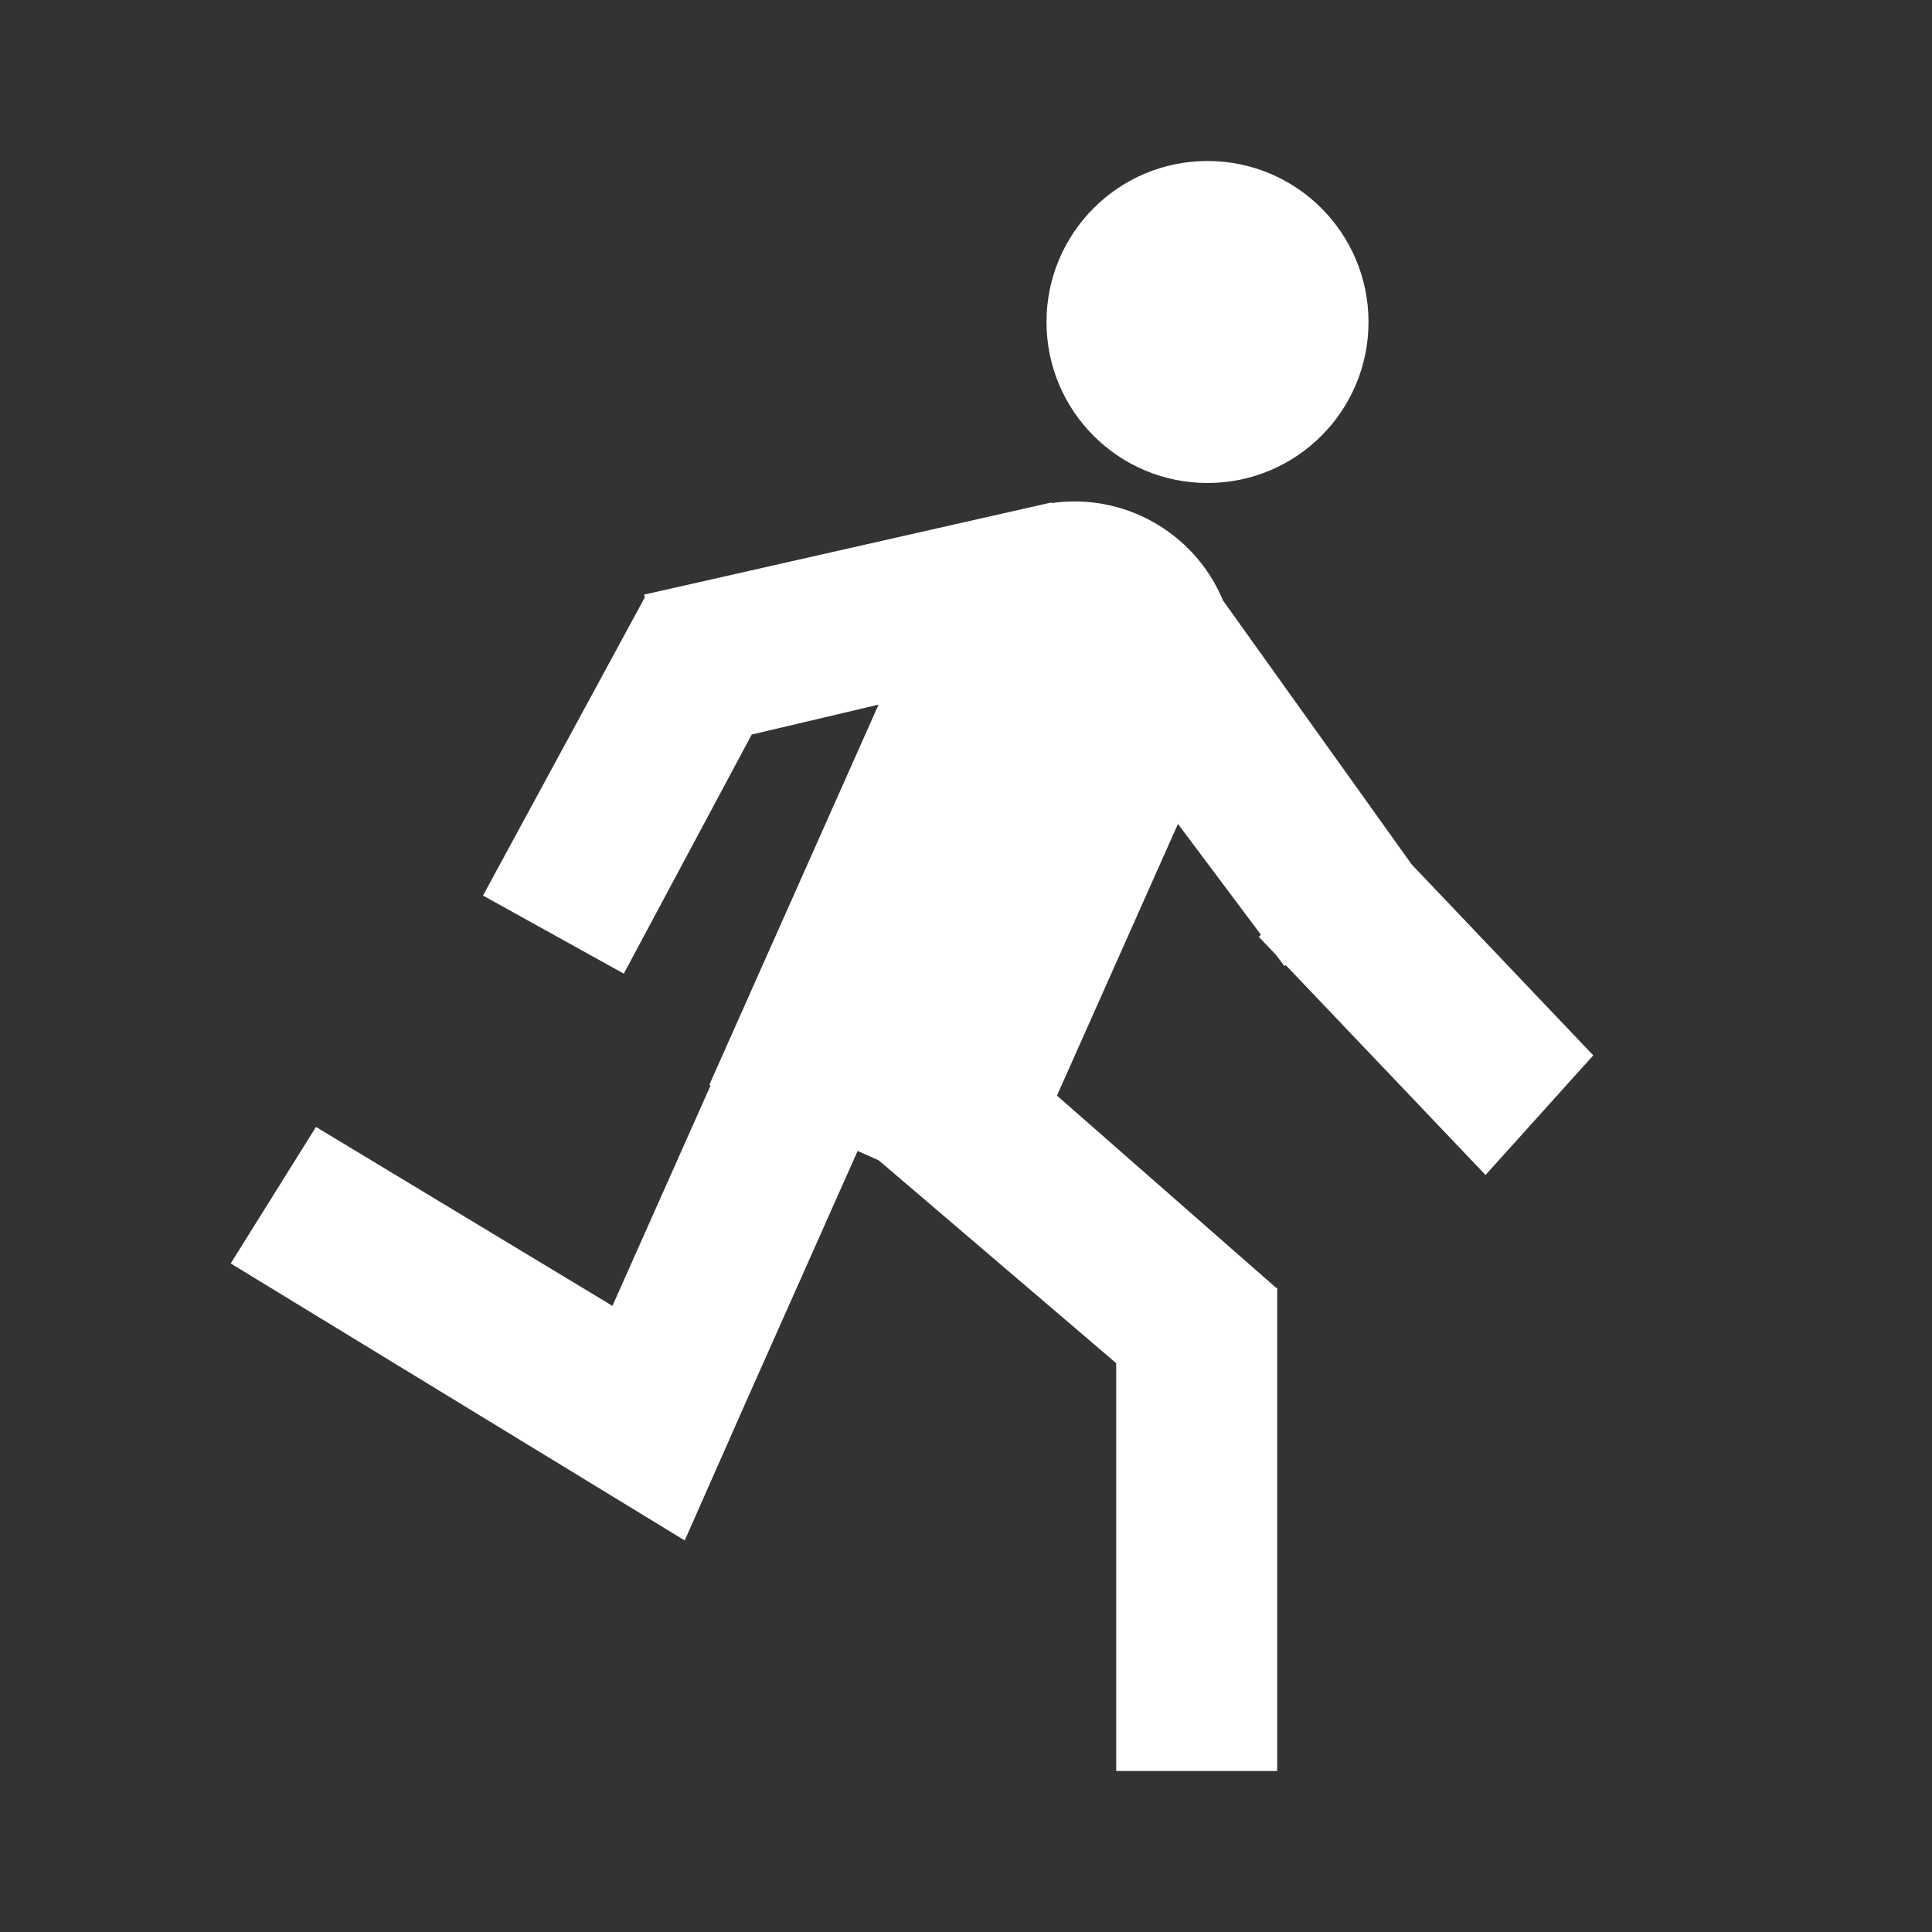 <?xml version="1.0" encoding="UTF-8"?>
<svg width="24px" height="24px" viewBox="0 0 24 24" version="1.1" xmlns="http://www.w3.org/2000/svg" xmlns:xlink="http://www.w3.org/1999/xlink">
    <rect x="0" y="0" width="24" height="24" fill="#333333" stroke="none"/>
    <title>Icons / Editor / EMFX / Motion</title>
    <g id="Icons-/-Editor-/-EMFX-/-Motion" stroke="none" stroke-width="1" fill="none" fill-rule="evenodd">
        <rect id="Rectangle-18" fill-opacity="0" fill="#D8D8D8" x="0" y="0" width="24" height="24"></rect>
        <path d="M14.306,6.474 C14.699,6.689 15.017,7.035 15.193,7.46 L17.537,10.739 L19.792,13.11 L18.454,14.596 L15.972,11.989 L15.955,12 L15.852,11.863 L15.637,11.637 L15.664,11.612 L14.633,10.235 L13.13,13.61 L15.855,16 L15.866,16 L15.866,22 L13.866,22 L13.866,16.934 L10.917,14.415 L10.654,14.297 L9.279,17.387 L8.506,19.136 L2.866,15.695 L3.925,13.999 L7.608,16.222 L8.827,13.484 L8.811,13.477 L10.914,8.753 L9.338,9.125 L7.749,12.095 L6,11.125 L8.01,7.421 L8,7.387 L13.061,6.242 L13.063,6.249 L13.103,6.244 L13.103,6.244 C13.535,6.191 13.951,6.28 14.306,6.474 Z M15,2 C16.105,2 17,2.895 17,4 C17,5.105 16.105,6 15,6 C13.895,6 13,5.105 13,4 C13,2.895 13.895,2 15,2 Z" id="Combined-Shape" fill="#FFFFFF"></path>
    </g>
</svg>